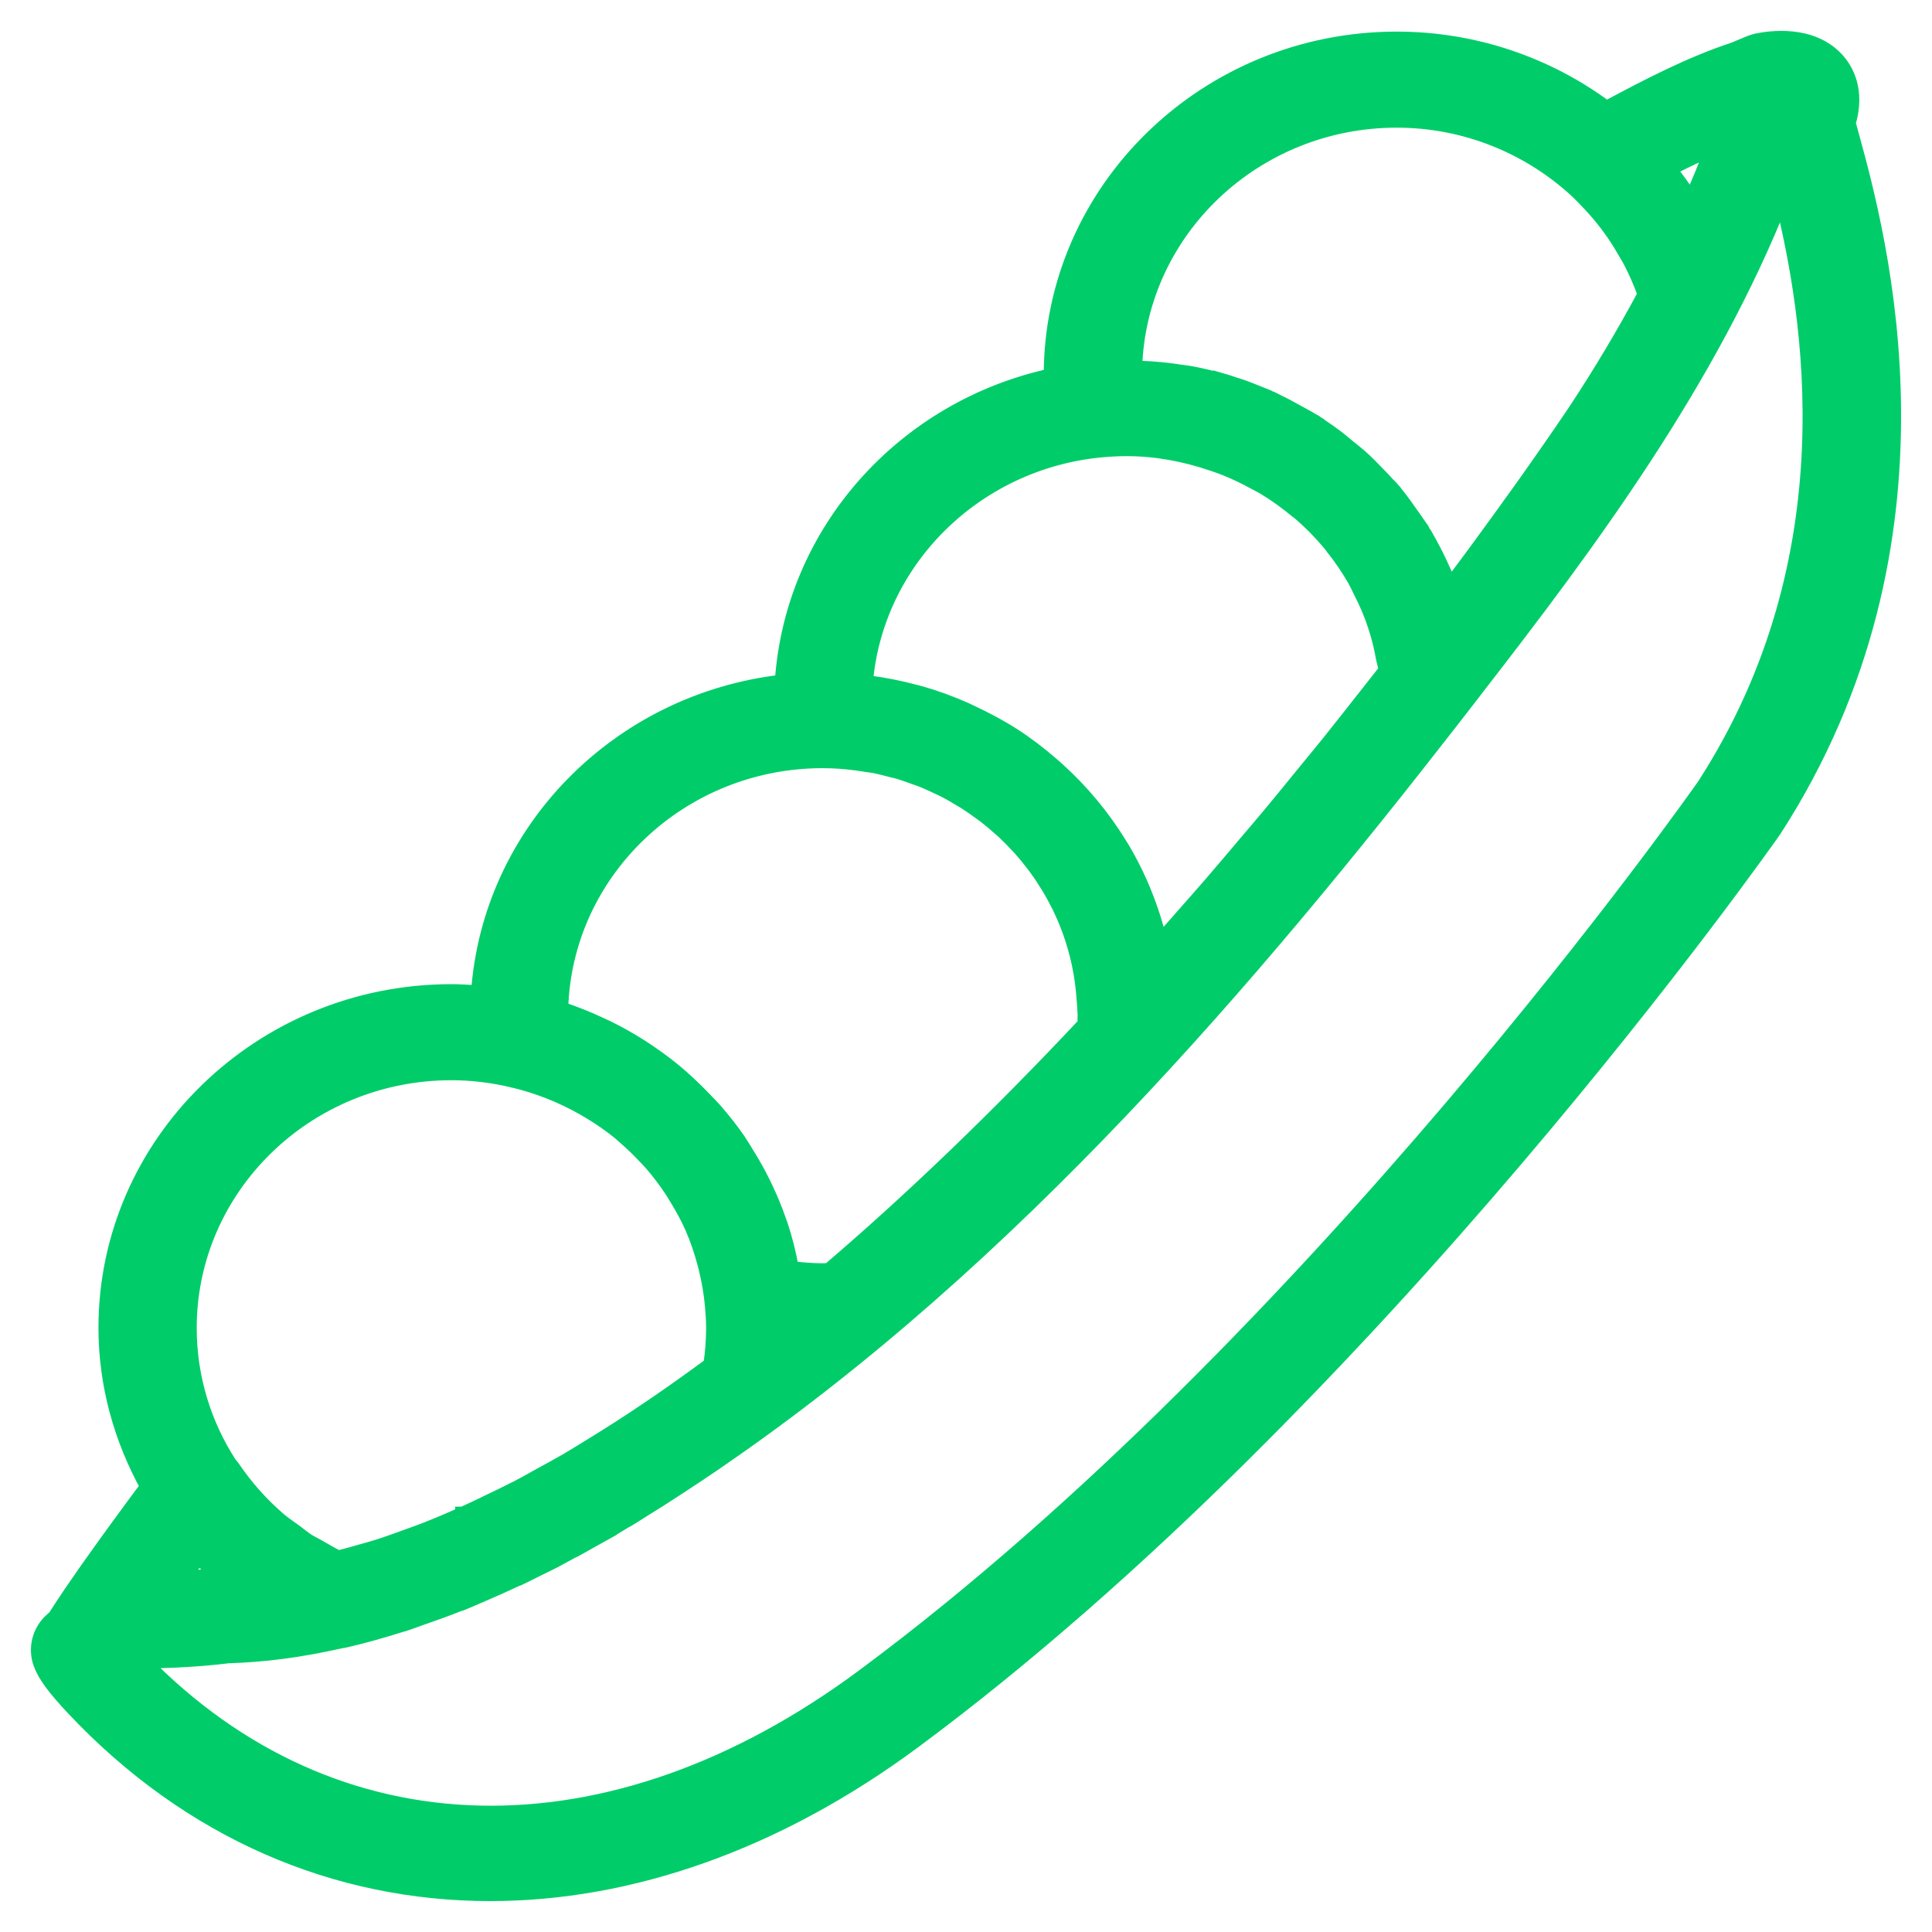 <svg width="50" height="50" viewBox="0 0 50 50" fill="none" xmlns="http://www.w3.org/2000/svg">
<mask id="path-1-outside-1_670_1483" maskUnits="userSpaceOnUse" x="0" y="0" width="50" height="50" fill="black">
<rect fill="white" width="50" height="50"/>
<path d="M47.915 3.517C47.881 3.39 47.85 3.279 47.825 3.185C48.08 2.336 47.76 1.806 47.536 1.557C46.876 0.829 45.79 0.999 45.47 1.065C45.412 1.079 45.355 1.095 45.299 1.117C45.158 1.174 45.013 1.236 44.87 1.295C43.727 1.673 42.634 2.247 41.647 2.774L41.573 2.813C40.053 1.68 38.161 1.018 36.147 1.018C31.221 1.018 27.212 4.917 27.212 9.712C27.212 9.719 27.213 9.725 27.213 9.733C23.399 10.56 20.505 13.763 20.251 17.659C16.011 18.142 12.677 21.52 12.389 25.704C12.155 25.687 11.921 25.67 11.683 25.67C6.757 25.67 2.748 29.569 2.748 34.364C2.748 35.837 3.145 37.234 3.829 38.474C3.747 38.584 3.661 38.698 3.584 38.802C3.492 38.927 3.405 39.045 3.317 39.165C3.194 39.332 3.077 39.493 2.968 39.643C2.894 39.744 2.82 39.846 2.75 39.943C2.584 40.174 2.431 40.389 2.298 40.577C2.264 40.623 2.235 40.665 2.204 40.71C2.065 40.909 1.944 41.086 1.84 41.238C1.828 41.255 1.813 41.276 1.802 41.293C1.801 41.294 1.801 41.295 1.801 41.296C1.641 41.534 1.519 41.72 1.433 41.856L1.348 41.933C1.026 42.218 0.916 42.667 1.067 43.065C1.179 43.36 1.425 43.692 1.916 44.214C4.916 47.398 8.693 49.001 12.689 49C16.298 49 20.085 47.692 23.637 45.062C35.564 36.227 45.789 21.648 45.911 21.471C50.769 13.95 48.621 6.097 47.915 3.517ZM43.768 5.198C43.722 5.125 43.676 5.052 43.628 4.979C43.52 4.818 43.406 4.663 43.288 4.51C43.251 4.463 43.22 4.412 43.183 4.365C43.576 4.168 43.959 3.986 44.336 3.812C44.164 4.28 43.968 4.739 43.768 5.198ZM36.147 3.104C37.939 3.104 39.599 3.799 40.833 4.948C40.911 5.021 40.983 5.099 41.058 5.176C41.206 5.328 41.348 5.486 41.481 5.652C41.554 5.743 41.625 5.834 41.692 5.928C41.819 6.104 41.935 6.286 42.043 6.474C42.094 6.564 42.15 6.65 42.199 6.742C42.344 7.024 42.477 7.315 42.581 7.62C42.029 8.65 41.42 9.67 40.768 10.656C40.765 10.66 40.7 10.758 40.598 10.907C40.575 10.941 40.56 10.963 40.532 11.003C40.497 11.054 40.447 11.127 40.405 11.19C40.358 11.26 40.312 11.323 40.256 11.406C40.198 11.49 40.125 11.595 40.057 11.692C39.997 11.778 39.941 11.86 39.873 11.957C39.8 12.06 39.715 12.18 39.635 12.295C39.556 12.406 39.478 12.516 39.392 12.638C39.301 12.764 39.2 12.905 39.102 13.041C39.011 13.169 38.921 13.294 38.822 13.43C38.713 13.581 38.594 13.744 38.476 13.905C38.374 14.045 38.272 14.185 38.164 14.332C38.034 14.507 37.897 14.693 37.759 14.877C37.684 14.978 37.608 15.08 37.531 15.182C37.509 15.123 37.474 15.068 37.45 15.01C37.426 14.953 37.397 14.898 37.373 14.841C37.287 14.644 37.197 14.45 37.096 14.26C37.023 14.121 36.951 13.982 36.871 13.848C36.867 13.841 36.863 13.832 36.859 13.825C36.855 13.819 36.848 13.816 36.845 13.809C36.839 13.799 36.831 13.79 36.826 13.78C36.822 13.773 36.817 13.764 36.813 13.757C36.805 13.745 36.803 13.73 36.796 13.717C36.773 13.681 36.744 13.65 36.721 13.613C36.657 13.515 36.589 13.421 36.521 13.326C36.389 13.139 36.26 12.952 36.114 12.775C36.1 12.759 36.089 12.738 36.075 12.721C36.065 12.709 36.048 12.704 36.037 12.691C36.036 12.69 36.035 12.688 36.032 12.687C36.024 12.675 36.022 12.662 36.013 12.651C36.012 12.646 36.011 12.647 36.009 12.646C35.972 12.603 35.927 12.568 35.89 12.526C35.82 12.448 35.747 12.372 35.674 12.296C35.516 12.131 35.357 11.968 35.185 11.816C35.097 11.738 35.002 11.668 34.911 11.593C34.908 11.589 34.904 11.587 34.901 11.584C34.793 11.496 34.688 11.403 34.575 11.319C34.447 11.223 34.318 11.13 34.184 11.042C34.16 11.025 34.14 11.004 34.115 10.989C34.112 10.986 34.11 10.986 34.107 10.983C34.097 10.977 34.086 10.977 34.077 10.972C34.06 10.959 34.047 10.944 34.029 10.932C34.001 10.915 33.967 10.902 33.94 10.884C33.829 10.815 33.713 10.757 33.6 10.693C33.413 10.589 33.228 10.486 33.032 10.395C32.994 10.377 32.961 10.352 32.922 10.336C32.921 10.336 32.92 10.335 32.919 10.334C32.901 10.325 32.881 10.327 32.863 10.32C32.849 10.313 32.84 10.3 32.825 10.293C32.739 10.255 32.658 10.227 32.575 10.193C32.511 10.167 32.448 10.14 32.383 10.116C32.294 10.081 32.204 10.046 32.116 10.015C32.048 9.992 31.98 9.972 31.911 9.95C31.807 9.916 31.701 9.878 31.598 9.849V9.852H31.597C31.587 9.849 31.579 9.852 31.569 9.849C31.316 9.78 31.059 9.719 30.798 9.671C30.721 9.658 30.643 9.65 30.564 9.638C30.219 9.583 29.869 9.55 29.512 9.537C29.46 9.534 29.411 9.523 29.359 9.522C29.463 5.966 32.467 3.104 36.147 3.104ZM28.474 11.639C28.699 11.618 28.927 11.605 29.158 11.605C29.927 11.605 30.664 11.748 31.358 11.983C31.482 12.025 31.609 12.067 31.736 12.119C31.995 12.224 32.243 12.345 32.485 12.478C32.565 12.522 32.65 12.563 32.727 12.609C33.022 12.788 33.3 12.988 33.563 13.207C33.588 13.228 33.617 13.245 33.642 13.267C33.934 13.518 34.204 13.795 34.45 14.092C34.466 14.112 34.48 14.136 34.496 14.156C34.708 14.419 34.898 14.7 35.068 14.994C35.127 15.1 35.177 15.21 35.231 15.319C35.34 15.533 35.438 15.751 35.523 15.976C35.574 16.111 35.617 16.248 35.659 16.387C35.721 16.596 35.768 16.809 35.808 17.026C35.829 17.135 35.864 17.238 35.879 17.35C35.865 17.367 35.851 17.386 35.837 17.404C35.715 17.561 35.584 17.723 35.461 17.882C35.105 18.334 34.75 18.788 34.392 19.234C34.198 19.475 34.003 19.709 33.809 19.947C33.5 20.326 33.191 20.707 32.881 21.079C32.667 21.337 32.451 21.587 32.237 21.84C31.944 22.187 31.651 22.534 31.358 22.874C31.14 23.127 30.921 23.372 30.704 23.62C30.473 23.882 30.244 24.144 30.013 24.401C29.913 23.962 29.776 23.537 29.61 23.125C29.608 23.118 29.606 23.112 29.603 23.106C29.439 22.703 29.246 22.316 29.025 21.945C29.008 21.917 28.989 21.89 28.972 21.861C28.534 21.145 27.994 20.496 27.37 19.93C27.323 19.888 27.277 19.847 27.229 19.805C26.917 19.534 26.59 19.28 26.24 19.053C26.237 19.051 26.235 19.05 26.232 19.048C25.891 18.828 25.53 18.636 25.16 18.462C25.096 18.433 25.035 18.401 24.972 18.373C24.599 18.208 24.214 18.066 23.816 17.953C23.76 17.937 23.703 17.926 23.648 17.91C23.278 17.812 22.901 17.736 22.513 17.685C22.472 17.679 22.433 17.666 22.391 17.661C22.66 14.495 25.235 11.957 28.474 11.639ZM14.505 26.119C14.598 22.553 17.608 19.68 21.294 19.68C21.301 19.68 21.306 19.681 21.313 19.681C21.313 19.681 21.313 19.681 21.314 19.681C21.705 19.682 22.087 19.721 22.461 19.785C22.518 19.794 22.576 19.799 22.631 19.809C22.776 19.838 22.917 19.876 23.058 19.913C23.128 19.93 23.2 19.945 23.268 19.965C23.405 20.006 23.537 20.055 23.67 20.104C23.739 20.129 23.81 20.151 23.878 20.178C24.01 20.231 24.139 20.293 24.266 20.353C24.331 20.383 24.396 20.411 24.458 20.444C24.586 20.509 24.709 20.582 24.832 20.657C24.89 20.691 24.949 20.723 25.006 20.76C25.13 20.839 25.248 20.925 25.366 21.011C25.417 21.049 25.469 21.083 25.519 21.122C25.638 21.215 25.752 21.313 25.865 21.413C25.908 21.45 25.952 21.487 25.993 21.526C26.107 21.633 26.217 21.746 26.324 21.86C26.357 21.896 26.392 21.931 26.425 21.968C26.535 22.092 26.639 22.22 26.74 22.352C26.764 22.383 26.788 22.413 26.811 22.445C26.915 22.586 27.013 22.732 27.105 22.883C27.12 22.906 27.136 22.928 27.149 22.953C27.246 23.113 27.336 23.279 27.42 23.448C27.426 23.462 27.433 23.475 27.439 23.488C27.526 23.668 27.605 23.853 27.675 24.042C27.676 24.044 27.677 24.047 27.678 24.049C27.895 24.636 28.029 25.263 28.066 25.916C28.066 25.919 28.068 25.921 28.068 25.924C28.075 26.044 28.088 26.163 28.088 26.285C28.088 26.363 28.085 26.439 28.082 26.515C25.828 28.915 23.601 31.057 21.455 32.889C21.217 32.901 20.981 32.886 20.744 32.866C20.668 32.858 20.592 32.853 20.515 32.844C20.503 32.843 20.49 32.839 20.478 32.837C20.476 32.825 20.471 32.813 20.469 32.801C20.399 32.428 20.309 32.062 20.191 31.707C20.181 31.676 20.168 31.648 20.158 31.618C20.057 31.324 19.939 31.038 19.807 30.758C19.756 30.649 19.702 30.543 19.646 30.435C19.541 30.234 19.428 30.039 19.307 29.847C19.237 29.735 19.172 29.621 19.099 29.514C18.927 29.266 18.74 29.028 18.544 28.798C18.435 28.671 18.317 28.551 18.2 28.43C18.079 28.305 17.956 28.182 17.828 28.063C17.706 27.95 17.585 27.84 17.456 27.734C17.26 27.573 17.055 27.42 16.845 27.275C16.743 27.205 16.641 27.136 16.536 27.07C16.279 26.907 16.013 26.759 15.738 26.622C15.66 26.584 15.582 26.548 15.502 26.512C15.187 26.366 14.865 26.236 14.531 26.127C14.523 26.127 14.514 26.123 14.505 26.119ZM11.683 27.756C12.211 27.756 12.722 27.821 13.216 27.933C13.218 27.933 13.22 27.935 13.222 27.935C13.908 28.089 14.545 28.347 15.128 28.679C15.188 28.714 15.248 28.749 15.308 28.786C15.558 28.939 15.798 29.105 16.024 29.287C16.088 29.339 16.146 29.396 16.208 29.449C16.375 29.595 16.535 29.749 16.686 29.91C16.753 29.98 16.821 30.049 16.883 30.122C17.062 30.33 17.227 30.549 17.379 30.776C17.427 30.848 17.471 30.922 17.516 30.996C17.668 31.247 17.812 31.503 17.93 31.773C17.931 31.776 17.933 31.78 17.934 31.783C18.064 32.082 18.168 32.395 18.252 32.714C18.26 32.747 18.269 32.779 18.277 32.812C18.358 33.14 18.417 33.476 18.446 33.82C18.446 33.82 18.446 33.821 18.446 33.822C18.461 34.002 18.474 34.182 18.474 34.366C18.474 34.686 18.449 35.008 18.402 35.325C17.376 36.085 16.333 36.796 15.292 37.431C15.091 37.554 14.888 37.681 14.689 37.798C14.464 37.929 14.238 38.051 14.013 38.174C13.798 38.293 13.58 38.418 13.367 38.529C13.362 38.531 13.357 38.531 13.353 38.533C13.133 38.647 12.913 38.752 12.693 38.857C12.457 38.972 12.22 39.087 11.987 39.191C11.986 39.192 11.984 39.191 11.982 39.192H11.98V39.193C11.687 39.324 11.393 39.45 11.1 39.566C11.096 39.568 11.093 39.571 11.087 39.573C10.922 39.639 10.761 39.694 10.598 39.754C10.323 39.855 10.048 39.955 9.774 40.042C9.63 40.088 9.489 40.125 9.346 40.166H9.344C9.145 40.224 8.948 40.277 8.754 40.326C8.576 40.244 8.413 40.143 8.245 40.047C8.148 39.991 8.047 39.945 7.953 39.886C7.842 39.814 7.742 39.727 7.636 39.65C7.497 39.549 7.353 39.454 7.222 39.343C6.759 38.946 6.348 38.486 6.002 37.971C5.984 37.945 5.96 37.924 5.94 37.9C5.268 36.866 4.891 35.649 4.891 34.367C4.892 30.721 7.938 27.756 11.683 27.756ZM5.138 40.273C5.161 40.297 5.188 40.318 5.212 40.342C5.355 40.49 5.502 40.636 5.656 40.773C5.454 40.798 5.109 40.833 4.71 40.858C4.846 40.672 4.978 40.49 5.138 40.273ZM44.118 20.329C44.018 20.473 33.982 34.776 22.339 43.4C15.775 48.265 8.646 48.087 3.67 42.971C3.72 42.972 3.772 42.975 3.822 42.975C4.779 42.975 5.674 42.875 5.913 42.845C6.834 42.819 7.787 42.693 8.798 42.464C8.836 42.459 8.874 42.453 8.911 42.445H8.912C9.398 42.334 9.893 42.193 10.394 42.035C10.4 42.033 10.408 42.034 10.414 42.032C10.572 41.983 10.73 41.921 10.888 41.866C11.217 41.753 11.548 41.633 11.884 41.5C11.894 41.497 11.903 41.498 11.913 41.495C12.104 41.418 12.293 41.334 12.484 41.252C12.778 41.127 13.074 40.993 13.372 40.853C13.381 40.849 13.39 40.851 13.4 40.847C13.564 40.769 13.728 40.685 13.891 40.604C14.044 40.528 14.195 40.457 14.35 40.377C14.354 40.375 14.36 40.373 14.364 40.37C14.366 40.369 14.367 40.368 14.368 40.367C14.515 40.291 14.664 40.205 14.812 40.125C14.826 40.118 14.842 40.115 14.856 40.108C14.859 40.106 14.864 40.104 14.867 40.101C15.019 40.02 15.17 39.931 15.321 39.847C15.463 39.768 15.602 39.694 15.744 39.612C15.779 39.591 15.816 39.573 15.851 39.552C15.858 39.548 15.862 39.54 15.869 39.535C15.975 39.473 16.084 39.405 16.19 39.34C16.201 39.334 16.213 39.332 16.224 39.326C16.276 39.294 16.327 39.263 16.377 39.232C16.443 39.192 16.505 39.15 16.57 39.109C16.901 38.905 17.233 38.695 17.567 38.475C17.885 38.269 18.198 38.058 18.51 37.846C18.535 37.829 18.559 37.811 18.584 37.794C26.193 32.579 32.406 25.266 37.544 18.663C37.62 18.565 37.7 18.463 37.776 18.364C37.799 18.333 37.823 18.304 37.846 18.274C37.849 18.272 37.849 18.27 37.851 18.268C37.944 18.148 38.038 18.025 38.133 17.904C38.134 17.903 38.135 17.902 38.136 17.899C38.149 17.883 38.16 17.868 38.171 17.852C41.109 14.067 44.231 9.875 46.116 5.103C46.87 8.132 47.939 14.411 44.118 20.329Z"/>
</mask>
<path d="M47.915 3.517C47.881 3.39 47.85 3.279 47.825 3.185C48.08 2.336 47.76 1.806 47.536 1.557C46.876 0.829 45.79 0.999 45.47 1.065C45.412 1.079 45.355 1.095 45.299 1.117C45.158 1.174 45.013 1.236 44.87 1.295C43.727 1.673 42.634 2.247 41.647 2.774L41.573 2.813C40.053 1.68 38.161 1.018 36.147 1.018C31.221 1.018 27.212 4.917 27.212 9.712C27.212 9.719 27.213 9.725 27.213 9.733C23.399 10.56 20.505 13.763 20.251 17.659C16.011 18.142 12.677 21.52 12.389 25.704C12.155 25.687 11.921 25.67 11.683 25.67C6.757 25.67 2.748 29.569 2.748 34.364C2.748 35.837 3.145 37.234 3.829 38.474C3.747 38.584 3.661 38.698 3.584 38.802C3.492 38.927 3.405 39.045 3.317 39.165C3.194 39.332 3.077 39.493 2.968 39.643C2.894 39.744 2.82 39.846 2.75 39.943C2.584 40.174 2.431 40.389 2.298 40.577C2.264 40.623 2.235 40.665 2.204 40.71C2.065 40.909 1.944 41.086 1.84 41.238C1.828 41.255 1.813 41.276 1.802 41.293C1.801 41.294 1.801 41.295 1.801 41.296C1.641 41.534 1.519 41.72 1.433 41.856L1.348 41.933C1.026 42.218 0.916 42.667 1.067 43.065C1.179 43.36 1.425 43.692 1.916 44.214C4.916 47.398 8.693 49.001 12.689 49C16.298 49 20.085 47.692 23.637 45.062C35.564 36.227 45.789 21.648 45.911 21.471C50.769 13.95 48.621 6.097 47.915 3.517ZM43.768 5.198C43.722 5.125 43.676 5.052 43.628 4.979C43.52 4.818 43.406 4.663 43.288 4.51C43.251 4.463 43.22 4.412 43.183 4.365C43.576 4.168 43.959 3.986 44.336 3.812C44.164 4.28 43.968 4.739 43.768 5.198ZM36.147 3.104C37.939 3.104 39.599 3.799 40.833 4.948C40.911 5.021 40.983 5.099 41.058 5.176C41.206 5.328 41.348 5.486 41.481 5.652C41.554 5.743 41.625 5.834 41.692 5.928C41.819 6.104 41.935 6.286 42.043 6.474C42.094 6.564 42.15 6.65 42.199 6.742C42.344 7.024 42.477 7.315 42.581 7.62C42.029 8.65 41.42 9.67 40.768 10.656C40.765 10.66 40.7 10.758 40.598 10.907C40.575 10.941 40.56 10.963 40.532 11.003C40.497 11.054 40.447 11.127 40.405 11.19C40.358 11.26 40.312 11.323 40.256 11.406C40.198 11.49 40.125 11.595 40.057 11.692C39.997 11.778 39.941 11.86 39.873 11.957C39.8 12.06 39.715 12.18 39.635 12.295C39.556 12.406 39.478 12.516 39.392 12.638C39.301 12.764 39.2 12.905 39.102 13.041C39.011 13.169 38.921 13.294 38.822 13.43C38.713 13.581 38.594 13.744 38.476 13.905C38.374 14.045 38.272 14.185 38.164 14.332C38.034 14.507 37.897 14.693 37.759 14.877C37.684 14.978 37.608 15.08 37.531 15.182C37.509 15.123 37.474 15.068 37.45 15.01C37.426 14.953 37.397 14.898 37.373 14.841C37.287 14.644 37.197 14.45 37.096 14.26C37.023 14.121 36.951 13.982 36.871 13.848C36.867 13.841 36.863 13.832 36.859 13.825C36.855 13.819 36.848 13.816 36.845 13.809C36.839 13.799 36.831 13.79 36.826 13.78C36.822 13.773 36.817 13.764 36.813 13.757C36.805 13.745 36.803 13.73 36.796 13.717C36.773 13.681 36.744 13.65 36.721 13.613C36.657 13.515 36.589 13.421 36.521 13.326C36.389 13.139 36.26 12.952 36.114 12.775C36.1 12.759 36.089 12.738 36.075 12.721C36.065 12.709 36.048 12.704 36.037 12.691C36.036 12.69 36.035 12.688 36.032 12.687C36.024 12.675 36.022 12.662 36.013 12.651C36.012 12.646 36.011 12.647 36.009 12.646C35.972 12.603 35.927 12.568 35.89 12.526C35.82 12.448 35.747 12.372 35.674 12.296C35.516 12.131 35.357 11.968 35.185 11.816C35.097 11.738 35.002 11.668 34.911 11.593C34.908 11.589 34.904 11.587 34.901 11.584C34.793 11.496 34.688 11.403 34.575 11.319C34.447 11.223 34.318 11.13 34.184 11.042C34.16 11.025 34.14 11.004 34.115 10.989C34.112 10.986 34.11 10.986 34.107 10.983C34.097 10.977 34.086 10.977 34.077 10.972C34.06 10.959 34.047 10.944 34.029 10.932C34.001 10.915 33.967 10.902 33.94 10.884C33.829 10.815 33.713 10.757 33.6 10.693C33.413 10.589 33.228 10.486 33.032 10.395C32.994 10.377 32.961 10.352 32.922 10.336C32.921 10.336 32.92 10.335 32.919 10.334C32.901 10.325 32.881 10.327 32.863 10.32C32.849 10.313 32.84 10.3 32.825 10.293C32.739 10.255 32.658 10.227 32.575 10.193C32.511 10.167 32.448 10.14 32.383 10.116C32.294 10.081 32.204 10.046 32.116 10.015C32.048 9.992 31.98 9.972 31.911 9.95C31.807 9.916 31.701 9.878 31.598 9.849V9.852H31.597C31.587 9.849 31.579 9.852 31.569 9.849C31.316 9.78 31.059 9.719 30.798 9.671C30.721 9.658 30.643 9.65 30.564 9.638C30.219 9.583 29.869 9.55 29.512 9.537C29.46 9.534 29.411 9.523 29.359 9.522C29.463 5.966 32.467 3.104 36.147 3.104ZM28.474 11.639C28.699 11.618 28.927 11.605 29.158 11.605C29.927 11.605 30.664 11.748 31.358 11.983C31.482 12.025 31.609 12.067 31.736 12.119C31.995 12.224 32.243 12.345 32.485 12.478C32.565 12.522 32.65 12.563 32.727 12.609C33.022 12.788 33.3 12.988 33.563 13.207C33.588 13.228 33.617 13.245 33.642 13.267C33.934 13.518 34.204 13.795 34.45 14.092C34.466 14.112 34.48 14.136 34.496 14.156C34.708 14.419 34.898 14.7 35.068 14.994C35.127 15.1 35.177 15.21 35.231 15.319C35.34 15.533 35.438 15.751 35.523 15.976C35.574 16.111 35.617 16.248 35.659 16.387C35.721 16.596 35.768 16.809 35.808 17.026C35.829 17.135 35.864 17.238 35.879 17.35C35.865 17.367 35.851 17.386 35.837 17.404C35.715 17.561 35.584 17.723 35.461 17.882C35.105 18.334 34.75 18.788 34.392 19.234C34.198 19.475 34.003 19.709 33.809 19.947C33.5 20.326 33.191 20.707 32.881 21.079C32.667 21.337 32.451 21.587 32.237 21.84C31.944 22.187 31.651 22.534 31.358 22.874C31.14 23.127 30.921 23.372 30.704 23.62C30.473 23.882 30.244 24.144 30.013 24.401C29.913 23.962 29.776 23.537 29.61 23.125C29.608 23.118 29.606 23.112 29.603 23.106C29.439 22.703 29.246 22.316 29.025 21.945C29.008 21.917 28.989 21.89 28.972 21.861C28.534 21.145 27.994 20.496 27.37 19.93C27.323 19.888 27.277 19.847 27.229 19.805C26.917 19.534 26.59 19.28 26.24 19.053C26.237 19.051 26.235 19.05 26.232 19.048C25.891 18.828 25.53 18.636 25.16 18.462C25.096 18.433 25.035 18.401 24.972 18.373C24.599 18.208 24.214 18.066 23.816 17.953C23.76 17.937 23.703 17.926 23.648 17.91C23.278 17.812 22.901 17.736 22.513 17.685C22.472 17.679 22.433 17.666 22.391 17.661C22.66 14.495 25.235 11.957 28.474 11.639ZM14.505 26.119C14.598 22.553 17.608 19.68 21.294 19.68C21.301 19.68 21.306 19.681 21.313 19.681C21.313 19.681 21.313 19.681 21.314 19.681C21.705 19.682 22.087 19.721 22.461 19.785C22.518 19.794 22.576 19.799 22.631 19.809C22.776 19.838 22.917 19.876 23.058 19.913C23.128 19.93 23.2 19.945 23.268 19.965C23.405 20.006 23.537 20.055 23.67 20.104C23.739 20.129 23.81 20.151 23.878 20.178C24.01 20.231 24.139 20.293 24.266 20.353C24.331 20.383 24.396 20.411 24.458 20.444C24.586 20.509 24.709 20.582 24.832 20.657C24.89 20.691 24.949 20.723 25.006 20.76C25.13 20.839 25.248 20.925 25.366 21.011C25.417 21.049 25.469 21.083 25.519 21.122C25.638 21.215 25.752 21.313 25.865 21.413C25.908 21.45 25.952 21.487 25.993 21.526C26.107 21.633 26.217 21.746 26.324 21.86C26.357 21.896 26.392 21.931 26.425 21.968C26.535 22.092 26.639 22.22 26.74 22.352C26.764 22.383 26.788 22.413 26.811 22.445C26.915 22.586 27.013 22.732 27.105 22.883C27.12 22.906 27.136 22.928 27.149 22.953C27.246 23.113 27.336 23.279 27.42 23.448C27.426 23.462 27.433 23.475 27.439 23.488C27.526 23.668 27.605 23.853 27.675 24.042C27.676 24.044 27.677 24.047 27.678 24.049C27.895 24.636 28.029 25.263 28.066 25.916C28.066 25.919 28.068 25.921 28.068 25.924C28.075 26.044 28.088 26.163 28.088 26.285C28.088 26.363 28.085 26.439 28.082 26.515C25.828 28.915 23.601 31.057 21.455 32.889C21.217 32.901 20.981 32.886 20.744 32.866C20.668 32.858 20.592 32.853 20.515 32.844C20.503 32.843 20.49 32.839 20.478 32.837C20.476 32.825 20.471 32.813 20.469 32.801C20.399 32.428 20.309 32.062 20.191 31.707C20.181 31.676 20.168 31.648 20.158 31.618C20.057 31.324 19.939 31.038 19.807 30.758C19.756 30.649 19.702 30.543 19.646 30.435C19.541 30.234 19.428 30.039 19.307 29.847C19.237 29.735 19.172 29.621 19.099 29.514C18.927 29.266 18.74 29.028 18.544 28.798C18.435 28.671 18.317 28.551 18.2 28.43C18.079 28.305 17.956 28.182 17.828 28.063C17.706 27.95 17.585 27.84 17.456 27.734C17.26 27.573 17.055 27.42 16.845 27.275C16.743 27.205 16.641 27.136 16.536 27.07C16.279 26.907 16.013 26.759 15.738 26.622C15.66 26.584 15.582 26.548 15.502 26.512C15.187 26.366 14.865 26.236 14.531 26.127C14.523 26.127 14.514 26.123 14.505 26.119ZM11.683 27.756C12.211 27.756 12.722 27.821 13.216 27.933C13.218 27.933 13.22 27.935 13.222 27.935C13.908 28.089 14.545 28.347 15.128 28.679C15.188 28.714 15.248 28.749 15.308 28.786C15.558 28.939 15.798 29.105 16.024 29.287C16.088 29.339 16.146 29.396 16.208 29.449C16.375 29.595 16.535 29.749 16.686 29.91C16.753 29.98 16.821 30.049 16.883 30.122C17.062 30.33 17.227 30.549 17.379 30.776C17.427 30.848 17.471 30.922 17.516 30.996C17.668 31.247 17.812 31.503 17.93 31.773C17.931 31.776 17.933 31.78 17.934 31.783C18.064 32.082 18.168 32.395 18.252 32.714C18.26 32.747 18.269 32.779 18.277 32.812C18.358 33.14 18.417 33.476 18.446 33.82C18.446 33.82 18.446 33.821 18.446 33.822C18.461 34.002 18.474 34.182 18.474 34.366C18.474 34.686 18.449 35.008 18.402 35.325C17.376 36.085 16.333 36.796 15.292 37.431C15.091 37.554 14.888 37.681 14.689 37.798C14.464 37.929 14.238 38.051 14.013 38.174C13.798 38.293 13.58 38.418 13.367 38.529C13.362 38.531 13.357 38.531 13.353 38.533C13.133 38.647 12.913 38.752 12.693 38.857C12.457 38.972 12.22 39.087 11.987 39.191C11.986 39.192 11.984 39.191 11.982 39.192H11.98V39.193C11.687 39.324 11.393 39.45 11.1 39.566C11.096 39.568 11.093 39.571 11.087 39.573C10.922 39.639 10.761 39.694 10.598 39.754C10.323 39.855 10.048 39.955 9.774 40.042C9.63 40.088 9.489 40.125 9.346 40.166H9.344C9.145 40.224 8.948 40.277 8.754 40.326C8.576 40.244 8.413 40.143 8.245 40.047C8.148 39.991 8.047 39.945 7.953 39.886C7.842 39.814 7.742 39.727 7.636 39.65C7.497 39.549 7.353 39.454 7.222 39.343C6.759 38.946 6.348 38.486 6.002 37.971C5.984 37.945 5.96 37.924 5.94 37.9C5.268 36.866 4.891 35.649 4.891 34.367C4.892 30.721 7.938 27.756 11.683 27.756ZM5.138 40.273C5.161 40.297 5.188 40.318 5.212 40.342C5.355 40.49 5.502 40.636 5.656 40.773C5.454 40.798 5.109 40.833 4.71 40.858C4.846 40.672 4.978 40.49 5.138 40.273ZM44.118 20.329C44.018 20.473 33.982 34.776 22.339 43.4C15.775 48.265 8.646 48.087 3.67 42.971C3.72 42.972 3.772 42.975 3.822 42.975C4.779 42.975 5.674 42.875 5.913 42.845C6.834 42.819 7.787 42.693 8.798 42.464C8.836 42.459 8.874 42.453 8.911 42.445H8.912C9.398 42.334 9.893 42.193 10.394 42.035C10.4 42.033 10.408 42.034 10.414 42.032C10.572 41.983 10.73 41.921 10.888 41.866C11.217 41.753 11.548 41.633 11.884 41.5C11.894 41.497 11.903 41.498 11.913 41.495C12.104 41.418 12.293 41.334 12.484 41.252C12.778 41.127 13.074 40.993 13.372 40.853C13.381 40.849 13.39 40.851 13.4 40.847C13.564 40.769 13.728 40.685 13.891 40.604C14.044 40.528 14.195 40.457 14.35 40.377C14.354 40.375 14.36 40.373 14.364 40.37C14.366 40.369 14.367 40.368 14.368 40.367C14.515 40.291 14.664 40.205 14.812 40.125C14.826 40.118 14.842 40.115 14.856 40.108C14.859 40.106 14.864 40.104 14.867 40.101C15.019 40.02 15.17 39.931 15.321 39.847C15.463 39.768 15.602 39.694 15.744 39.612C15.779 39.591 15.816 39.573 15.851 39.552C15.858 39.548 15.862 39.54 15.869 39.535C15.975 39.473 16.084 39.405 16.19 39.34C16.201 39.334 16.213 39.332 16.224 39.326C16.276 39.294 16.327 39.263 16.377 39.232C16.443 39.192 16.505 39.15 16.57 39.109C16.901 38.905 17.233 38.695 17.567 38.475C17.885 38.269 18.198 38.058 18.51 37.846C18.535 37.829 18.559 37.811 18.584 37.794C26.193 32.579 32.406 25.266 37.544 18.663C37.62 18.565 37.7 18.463 37.776 18.364C37.799 18.333 37.823 18.304 37.846 18.274C37.849 18.272 37.849 18.27 37.851 18.268C37.944 18.148 38.038 18.025 38.133 17.904C38.134 17.903 38.135 17.902 38.136 17.899C38.149 17.883 38.16 17.868 38.171 17.852C41.109 14.067 44.231 9.875 46.116 5.103C46.87 8.132 47.939 14.411 44.118 20.329Z" fill="#00CD69"/>
<path d="M47.915 3.517C47.881 3.39 47.85 3.279 47.825 3.185C48.08 2.336 47.76 1.806 47.536 1.557C46.876 0.829 45.79 0.999 45.47 1.065C45.412 1.079 45.355 1.095 45.299 1.117C45.158 1.174 45.013 1.236 44.87 1.295C43.727 1.673 42.634 2.247 41.647 2.774L41.573 2.813C40.053 1.68 38.161 1.018 36.147 1.018C31.221 1.018 27.212 4.917 27.212 9.712C27.212 9.719 27.213 9.725 27.213 9.733C23.399 10.56 20.505 13.763 20.251 17.659C16.011 18.142 12.677 21.52 12.389 25.704C12.155 25.687 11.921 25.67 11.683 25.67C6.757 25.67 2.748 29.569 2.748 34.364C2.748 35.837 3.145 37.234 3.829 38.474C3.747 38.584 3.661 38.698 3.584 38.802C3.492 38.927 3.405 39.045 3.317 39.165C3.194 39.332 3.077 39.493 2.968 39.643C2.894 39.744 2.82 39.846 2.75 39.943C2.584 40.174 2.431 40.389 2.298 40.577C2.264 40.623 2.235 40.665 2.204 40.71C2.065 40.909 1.944 41.086 1.84 41.238C1.828 41.255 1.813 41.276 1.802 41.293C1.801 41.294 1.801 41.295 1.801 41.296C1.641 41.534 1.519 41.72 1.433 41.856L1.348 41.933C1.026 42.218 0.916 42.667 1.067 43.065C1.179 43.36 1.425 43.692 1.916 44.214C4.916 47.398 8.693 49.001 12.689 49C16.298 49 20.085 47.692 23.637 45.062C35.564 36.227 45.789 21.648 45.911 21.471C50.769 13.95 48.621 6.097 47.915 3.517ZM43.768 5.198C43.722 5.125 43.676 5.052 43.628 4.979C43.52 4.818 43.406 4.663 43.288 4.51C43.251 4.463 43.22 4.412 43.183 4.365C43.576 4.168 43.959 3.986 44.336 3.812C44.164 4.28 43.968 4.739 43.768 5.198ZM36.147 3.104C37.939 3.104 39.599 3.799 40.833 4.948C40.911 5.021 40.983 5.099 41.058 5.176C41.206 5.328 41.348 5.486 41.481 5.652C41.554 5.743 41.625 5.834 41.692 5.928C41.819 6.104 41.935 6.286 42.043 6.474C42.094 6.564 42.15 6.65 42.199 6.742C42.344 7.024 42.477 7.315 42.581 7.62C42.029 8.65 41.42 9.67 40.768 10.656C40.765 10.66 40.7 10.758 40.598 10.907C40.575 10.941 40.56 10.963 40.532 11.003C40.497 11.054 40.447 11.127 40.405 11.19C40.358 11.26 40.312 11.323 40.256 11.406C40.198 11.49 40.125 11.595 40.057 11.692C39.997 11.778 39.941 11.86 39.873 11.957C39.8 12.06 39.715 12.18 39.635 12.295C39.556 12.406 39.478 12.516 39.392 12.638C39.301 12.764 39.2 12.905 39.102 13.041C39.011 13.169 38.921 13.294 38.822 13.43C38.713 13.581 38.594 13.744 38.476 13.905C38.374 14.045 38.272 14.185 38.164 14.332C38.034 14.507 37.897 14.693 37.759 14.877C37.684 14.978 37.608 15.08 37.531 15.182C37.509 15.123 37.474 15.068 37.45 15.01C37.426 14.953 37.397 14.898 37.373 14.841C37.287 14.644 37.197 14.45 37.096 14.26C37.023 14.121 36.951 13.982 36.871 13.848C36.867 13.841 36.863 13.832 36.859 13.825C36.855 13.819 36.848 13.816 36.845 13.809C36.839 13.799 36.831 13.79 36.826 13.78C36.822 13.773 36.817 13.764 36.813 13.757C36.805 13.745 36.803 13.73 36.796 13.717C36.773 13.681 36.744 13.65 36.721 13.613C36.657 13.515 36.589 13.421 36.521 13.326C36.389 13.139 36.26 12.952 36.114 12.775C36.1 12.759 36.089 12.738 36.075 12.721C36.065 12.709 36.048 12.704 36.037 12.691C36.036 12.69 36.035 12.688 36.032 12.687C36.024 12.675 36.022 12.662 36.013 12.651C36.012 12.646 36.011 12.647 36.009 12.646C35.972 12.603 35.927 12.568 35.89 12.526C35.82 12.448 35.747 12.372 35.674 12.296C35.516 12.131 35.357 11.968 35.185 11.816C35.097 11.738 35.002 11.668 34.911 11.593C34.908 11.589 34.904 11.587 34.901 11.584C34.793 11.496 34.688 11.403 34.575 11.319C34.447 11.223 34.318 11.13 34.184 11.042C34.16 11.025 34.14 11.004 34.115 10.989C34.112 10.986 34.11 10.986 34.107 10.983C34.097 10.977 34.086 10.977 34.077 10.972C34.06 10.959 34.047 10.944 34.029 10.932C34.001 10.915 33.967 10.902 33.94 10.884C33.829 10.815 33.713 10.757 33.6 10.693C33.413 10.589 33.228 10.486 33.032 10.395C32.994 10.377 32.961 10.352 32.922 10.336C32.921 10.336 32.92 10.335 32.919 10.334C32.901 10.325 32.881 10.327 32.863 10.32C32.849 10.313 32.84 10.3 32.825 10.293C32.739 10.255 32.658 10.227 32.575 10.193C32.511 10.167 32.448 10.14 32.383 10.116C32.294 10.081 32.204 10.046 32.116 10.015C32.048 9.992 31.98 9.972 31.911 9.95C31.807 9.916 31.701 9.878 31.598 9.849V9.852H31.597C31.587 9.849 31.579 9.852 31.569 9.849C31.316 9.78 31.059 9.719 30.798 9.671C30.721 9.658 30.643 9.65 30.564 9.638C30.219 9.583 29.869 9.55 29.512 9.537C29.46 9.534 29.411 9.523 29.359 9.522C29.463 5.966 32.467 3.104 36.147 3.104ZM28.474 11.639C28.699 11.618 28.927 11.605 29.158 11.605C29.927 11.605 30.664 11.748 31.358 11.983C31.482 12.025 31.609 12.067 31.736 12.119C31.995 12.224 32.243 12.345 32.485 12.478C32.565 12.522 32.65 12.563 32.727 12.609C33.022 12.788 33.3 12.988 33.563 13.207C33.588 13.228 33.617 13.245 33.642 13.267C33.934 13.518 34.204 13.795 34.45 14.092C34.466 14.112 34.48 14.136 34.496 14.156C34.708 14.419 34.898 14.7 35.068 14.994C35.127 15.1 35.177 15.21 35.231 15.319C35.34 15.533 35.438 15.751 35.523 15.976C35.574 16.111 35.617 16.248 35.659 16.387C35.721 16.596 35.768 16.809 35.808 17.026C35.829 17.135 35.864 17.238 35.879 17.35C35.865 17.367 35.851 17.386 35.837 17.404C35.715 17.561 35.584 17.723 35.461 17.882C35.105 18.334 34.75 18.788 34.392 19.234C34.198 19.475 34.003 19.709 33.809 19.947C33.5 20.326 33.191 20.707 32.881 21.079C32.667 21.337 32.451 21.587 32.237 21.84C31.944 22.187 31.651 22.534 31.358 22.874C31.14 23.127 30.921 23.372 30.704 23.62C30.473 23.882 30.244 24.144 30.013 24.401C29.913 23.962 29.776 23.537 29.61 23.125C29.608 23.118 29.606 23.112 29.603 23.106C29.439 22.703 29.246 22.316 29.025 21.945C29.008 21.917 28.989 21.89 28.972 21.861C28.534 21.145 27.994 20.496 27.37 19.93C27.323 19.888 27.277 19.847 27.229 19.805C26.917 19.534 26.59 19.28 26.24 19.053C26.237 19.051 26.235 19.05 26.232 19.048C25.891 18.828 25.53 18.636 25.16 18.462C25.096 18.433 25.035 18.401 24.972 18.373C24.599 18.208 24.214 18.066 23.816 17.953C23.76 17.937 23.703 17.926 23.648 17.91C23.278 17.812 22.901 17.736 22.513 17.685C22.472 17.679 22.433 17.666 22.391 17.661C22.66 14.495 25.235 11.957 28.474 11.639ZM14.505 26.119C14.598 22.553 17.608 19.68 21.294 19.68C21.301 19.68 21.306 19.681 21.313 19.681C21.313 19.681 21.313 19.681 21.314 19.681C21.705 19.682 22.087 19.721 22.461 19.785C22.518 19.794 22.576 19.799 22.631 19.809C22.776 19.838 22.917 19.876 23.058 19.913C23.128 19.93 23.2 19.945 23.268 19.965C23.405 20.006 23.537 20.055 23.67 20.104C23.739 20.129 23.81 20.151 23.878 20.178C24.01 20.231 24.139 20.293 24.266 20.353C24.331 20.383 24.396 20.411 24.458 20.444C24.586 20.509 24.709 20.582 24.832 20.657C24.89 20.691 24.949 20.723 25.006 20.76C25.13 20.839 25.248 20.925 25.366 21.011C25.417 21.049 25.469 21.083 25.519 21.122C25.638 21.215 25.752 21.313 25.865 21.413C25.908 21.45 25.952 21.487 25.993 21.526C26.107 21.633 26.217 21.746 26.324 21.86C26.357 21.896 26.392 21.931 26.425 21.968C26.535 22.092 26.639 22.22 26.74 22.352C26.764 22.383 26.788 22.413 26.811 22.445C26.915 22.586 27.013 22.732 27.105 22.883C27.12 22.906 27.136 22.928 27.149 22.953C27.246 23.113 27.336 23.279 27.42 23.448C27.426 23.462 27.433 23.475 27.439 23.488C27.526 23.668 27.605 23.853 27.675 24.042C27.676 24.044 27.677 24.047 27.678 24.049C27.895 24.636 28.029 25.263 28.066 25.916C28.066 25.919 28.068 25.921 28.068 25.924C28.075 26.044 28.088 26.163 28.088 26.285C28.088 26.363 28.085 26.439 28.082 26.515C25.828 28.915 23.601 31.057 21.455 32.889C21.217 32.901 20.981 32.886 20.744 32.866C20.668 32.858 20.592 32.853 20.515 32.844C20.503 32.843 20.49 32.839 20.478 32.837C20.476 32.825 20.471 32.813 20.469 32.801C20.399 32.428 20.309 32.062 20.191 31.707C20.181 31.676 20.168 31.648 20.158 31.618C20.057 31.324 19.939 31.038 19.807 30.758C19.756 30.649 19.702 30.543 19.646 30.435C19.541 30.234 19.428 30.039 19.307 29.847C19.237 29.735 19.172 29.621 19.099 29.514C18.927 29.266 18.74 29.028 18.544 28.798C18.435 28.671 18.317 28.551 18.2 28.43C18.079 28.305 17.956 28.182 17.828 28.063C17.706 27.95 17.585 27.84 17.456 27.734C17.26 27.573 17.055 27.42 16.845 27.275C16.743 27.205 16.641 27.136 16.536 27.07C16.279 26.907 16.013 26.759 15.738 26.622C15.66 26.584 15.582 26.548 15.502 26.512C15.187 26.366 14.865 26.236 14.531 26.127C14.523 26.127 14.514 26.123 14.505 26.119ZM11.683 27.756C12.211 27.756 12.722 27.821 13.216 27.933C13.218 27.933 13.22 27.935 13.222 27.935C13.908 28.089 14.545 28.347 15.128 28.679C15.188 28.714 15.248 28.749 15.308 28.786C15.558 28.939 15.798 29.105 16.024 29.287C16.088 29.339 16.146 29.396 16.208 29.449C16.375 29.595 16.535 29.749 16.686 29.91C16.753 29.98 16.821 30.049 16.883 30.122C17.062 30.33 17.227 30.549 17.379 30.776C17.427 30.848 17.471 30.922 17.516 30.996C17.668 31.247 17.812 31.503 17.93 31.773C17.931 31.776 17.933 31.78 17.934 31.783C18.064 32.082 18.168 32.395 18.252 32.714C18.26 32.747 18.269 32.779 18.277 32.812C18.358 33.14 18.417 33.476 18.446 33.82C18.446 33.82 18.446 33.821 18.446 33.822C18.461 34.002 18.474 34.182 18.474 34.366C18.474 34.686 18.449 35.008 18.402 35.325C17.376 36.085 16.333 36.796 15.292 37.431C15.091 37.554 14.888 37.681 14.689 37.798C14.464 37.929 14.238 38.051 14.013 38.174C13.798 38.293 13.58 38.418 13.367 38.529C13.362 38.531 13.357 38.531 13.353 38.533C13.133 38.647 12.913 38.752 12.693 38.857C12.457 38.972 12.22 39.087 11.987 39.191C11.986 39.192 11.984 39.191 11.982 39.192H11.98V39.193C11.687 39.324 11.393 39.45 11.1 39.566C11.096 39.568 11.093 39.571 11.087 39.573C10.922 39.639 10.761 39.694 10.598 39.754C10.323 39.855 10.048 39.955 9.774 40.042C9.63 40.088 9.489 40.125 9.346 40.166H9.344C9.145 40.224 8.948 40.277 8.754 40.326C8.576 40.244 8.413 40.143 8.245 40.047C8.148 39.991 8.047 39.945 7.953 39.886C7.842 39.814 7.742 39.727 7.636 39.65C7.497 39.549 7.353 39.454 7.222 39.343C6.759 38.946 6.348 38.486 6.002 37.971C5.984 37.945 5.96 37.924 5.94 37.9C5.268 36.866 4.891 35.649 4.891 34.367C4.892 30.721 7.938 27.756 11.683 27.756ZM5.138 40.273C5.161 40.297 5.188 40.318 5.212 40.342C5.355 40.49 5.502 40.636 5.656 40.773C5.454 40.798 5.109 40.833 4.71 40.858C4.846 40.672 4.978 40.49 5.138 40.273ZM44.118 20.329C44.018 20.473 33.982 34.776 22.339 43.4C15.775 48.265 8.646 48.087 3.67 42.971C3.72 42.972 3.772 42.975 3.822 42.975C4.779 42.975 5.674 42.875 5.913 42.845C6.834 42.819 7.787 42.693 8.798 42.464C8.836 42.459 8.874 42.453 8.911 42.445H8.912C9.398 42.334 9.893 42.193 10.394 42.035C10.4 42.033 10.408 42.034 10.414 42.032C10.572 41.983 10.73 41.921 10.888 41.866C11.217 41.753 11.548 41.633 11.884 41.5C11.894 41.497 11.903 41.498 11.913 41.495C12.104 41.418 12.293 41.334 12.484 41.252C12.778 41.127 13.074 40.993 13.372 40.853C13.381 40.849 13.39 40.851 13.4 40.847C13.564 40.769 13.728 40.685 13.891 40.604C14.044 40.528 14.195 40.457 14.35 40.377C14.354 40.375 14.36 40.373 14.364 40.37C14.366 40.369 14.367 40.368 14.368 40.367C14.515 40.291 14.664 40.205 14.812 40.125C14.826 40.118 14.842 40.115 14.856 40.108C14.859 40.106 14.864 40.104 14.867 40.101C15.019 40.02 15.17 39.931 15.321 39.847C15.463 39.768 15.602 39.694 15.744 39.612C15.779 39.591 15.816 39.573 15.851 39.552C15.858 39.548 15.862 39.54 15.869 39.535C15.975 39.473 16.084 39.405 16.19 39.34C16.201 39.334 16.213 39.332 16.224 39.326C16.276 39.294 16.327 39.263 16.377 39.232C16.443 39.192 16.505 39.15 16.57 39.109C16.901 38.905 17.233 38.695 17.567 38.475C17.885 38.269 18.198 38.058 18.51 37.846C18.535 37.829 18.559 37.811 18.584 37.794C26.193 32.579 32.406 25.266 37.544 18.663C37.62 18.565 37.7 18.463 37.776 18.364C37.799 18.333 37.823 18.304 37.846 18.274C37.849 18.272 37.849 18.27 37.851 18.268C37.944 18.148 38.038 18.025 38.133 17.904C38.134 17.903 38.135 17.902 38.136 17.899C38.149 17.883 38.16 17.868 38.171 17.852C41.109 14.067 44.231 9.875 46.116 5.103C46.87 8.132 47.939 14.411 44.118 20.329Z" stroke="#00CD69" stroke-width="0.4" mask="url(#path-1-outside-1_670_1483)"/>
</svg>
